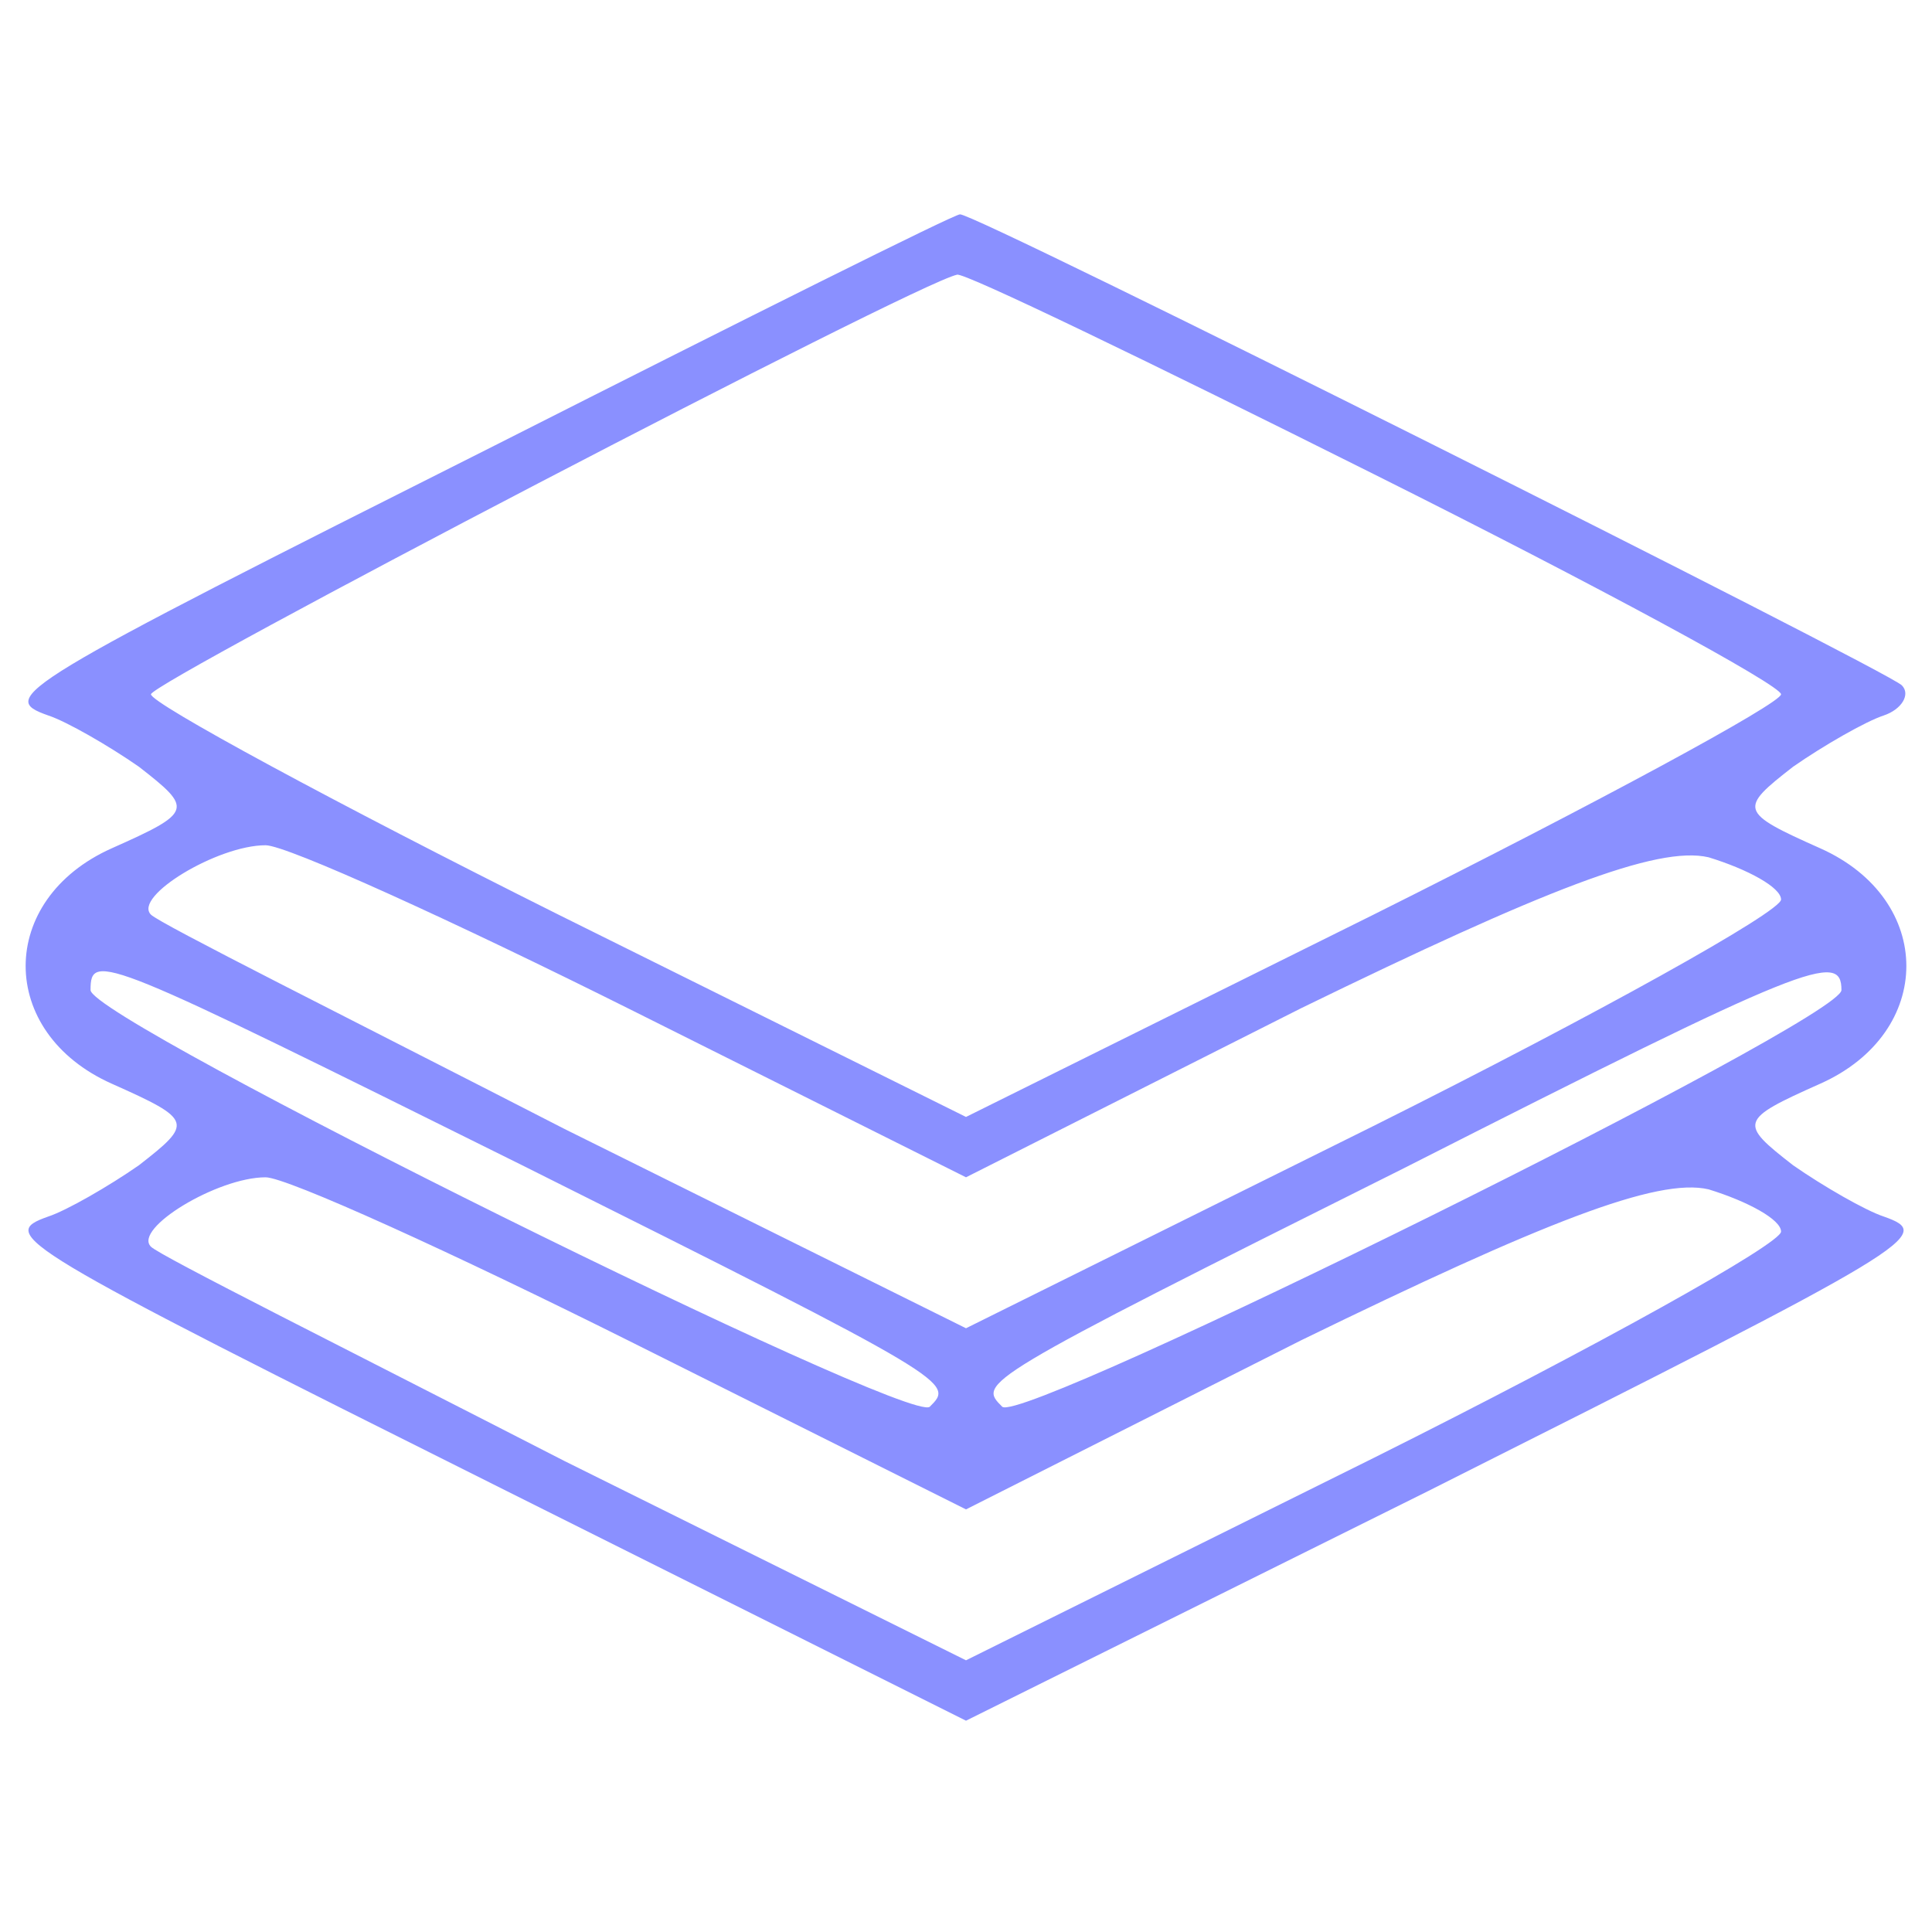 <svg width="62" height="62" viewBox="0 0 62 62" fill="none" xmlns="http://www.w3.org/2000/svg">
<path d="M15.984 14.242C0.387 22.086 -0.098 22.379 1.551 22.961C2.133 23.152 3.488 23.93 4.457 24.605C6.199 25.961 6.199 26.059 3.586 27.223C-0.098 28.867 -0.098 33.133 3.586 34.777C6.199 35.941 6.199 36.039 4.457 37.395C3.488 38.07 2.133 38.848 1.551 39.039C-0.098 39.621 0.387 39.914 16.273 47.855L31 55.219L45.82 47.855C61.613 39.914 62.098 39.621 60.449 39.039C59.867 38.848 58.512 38.07 57.543 37.395C55.801 36.039 55.801 35.941 58.414 34.777C62.098 33.133 62.098 28.867 58.414 27.223C55.801 26.059 55.801 25.961 57.543 24.605C58.512 23.93 59.867 23.152 60.449 22.961C61.031 22.766 61.32 22.281 61.031 21.992C60.547 21.508 31.195 6.781 30.805 6.879C30.613 6.879 24.023 10.172 15.984 14.242ZM44.078 15.211C51.246 18.793 57.156 21.992 57.156 22.281C57.156 22.57 51.246 25.77 44.078 29.352L31 35.844L17.922 29.352C10.754 25.77 4.844 22.57 4.844 22.281C4.844 21.895 29.352 9.105 30.711 8.816C30.902 8.719 36.91 11.625 44.078 15.211ZM20.344 32.453L31 37.781L41.754 32.355C49.504 28.578 53.184 27.125 54.832 27.512C56.09 27.898 57.156 28.48 57.156 28.867C57.156 29.258 51.246 32.551 44.078 36.133L31 42.625L18.117 36.23C11.141 32.648 5.133 29.645 4.844 29.352C4.262 28.773 6.977 27.125 8.523 27.125C9.203 27.125 14.531 29.547 20.344 32.453ZM16.758 37.395C30.711 44.367 30.613 44.367 29.836 45.145C29.16 45.727 2.906 32.742 2.906 31.773C2.906 30.516 3.293 30.711 16.758 37.395ZM59.094 31.773C59.094 32.742 32.84 45.727 32.164 45.145C31.387 44.367 31.289 44.367 45.047 37.492C58.027 30.902 59.094 30.516 59.094 31.773ZM20.344 43.109L31 48.438L41.754 43.012C49.504 39.234 53.184 37.781 54.832 38.168C56.09 38.555 57.156 39.137 57.156 39.523C57.156 39.914 51.246 43.207 44.078 46.789L31 53.281L18.117 46.887C11.141 43.305 5.133 40.301 4.844 40.008C4.262 39.43 6.977 37.781 8.523 37.781C9.203 37.781 14.531 40.203 20.344 43.109Z" fill="#8A90FF"/>
</svg>
